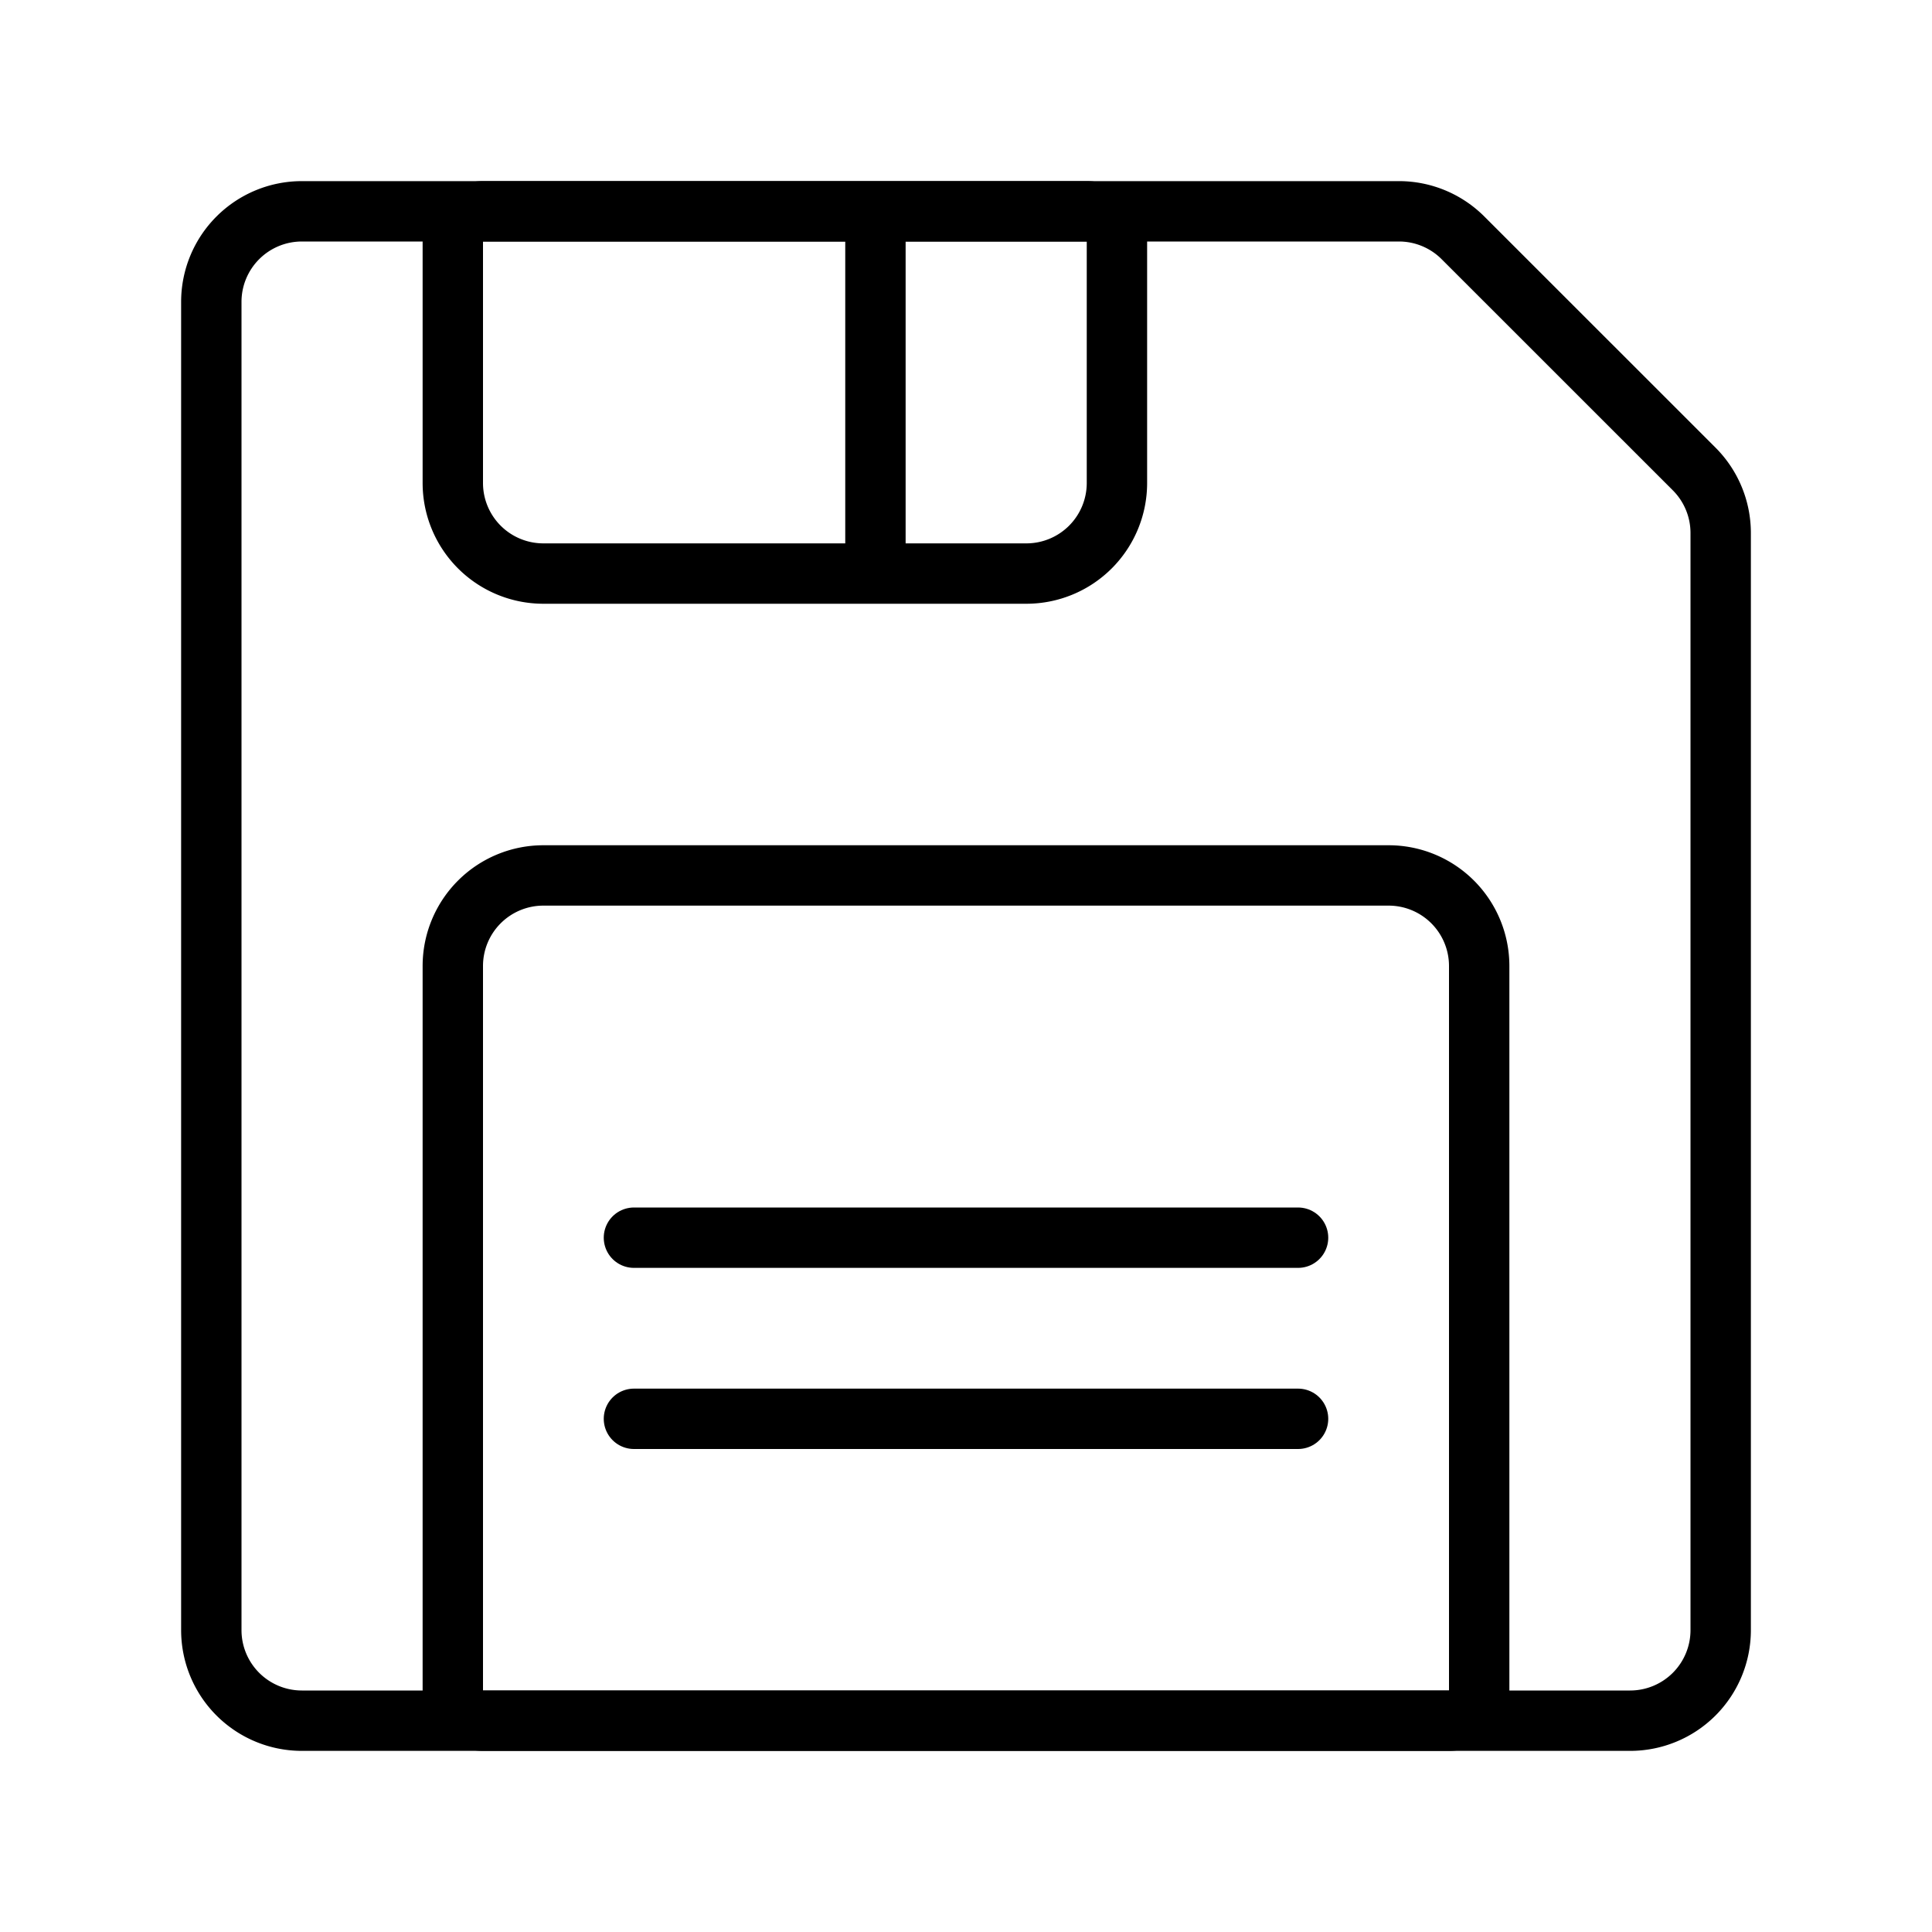 <svg xmlns="http://www.w3.org/2000/svg" fill="none" viewBox="0 0 32 32" width="1em" height="1em"><path stroke="currentColor" d="M3.5 5A1.5 1.5 0 0 1 5 3.5h18.172a1.5 1.5 0 0 1 1.06.44l3.829 3.828a1.5 1.5 0 0 1 .439 1.06V27a1.5 1.5 0 0 1-1.5 1.5H5A1.5 1.5 0 0 1 3.5 27z"/><path stroke="currentColor" d="M7.5 4a.5.5 0 0 1 .5-.5h10a.5.5 0 0 1 .5.5v4A1.5 1.5 0 0 1 17 9.5H9A1.5 1.5 0 0 1 7.5 8zm7-1v6m-7 19a.5.5 0 0 0 .5.5h16a.5.5 0 0 0 .5-.5V16a1.5 1.5 0 0 0-1.5-1.5H9A1.5 1.5 0 0 0 7.5 16z"/><path stroke="currentColor" stroke-linecap="round" d="M10.5 20.5h11m-11 3h11"/></svg>
